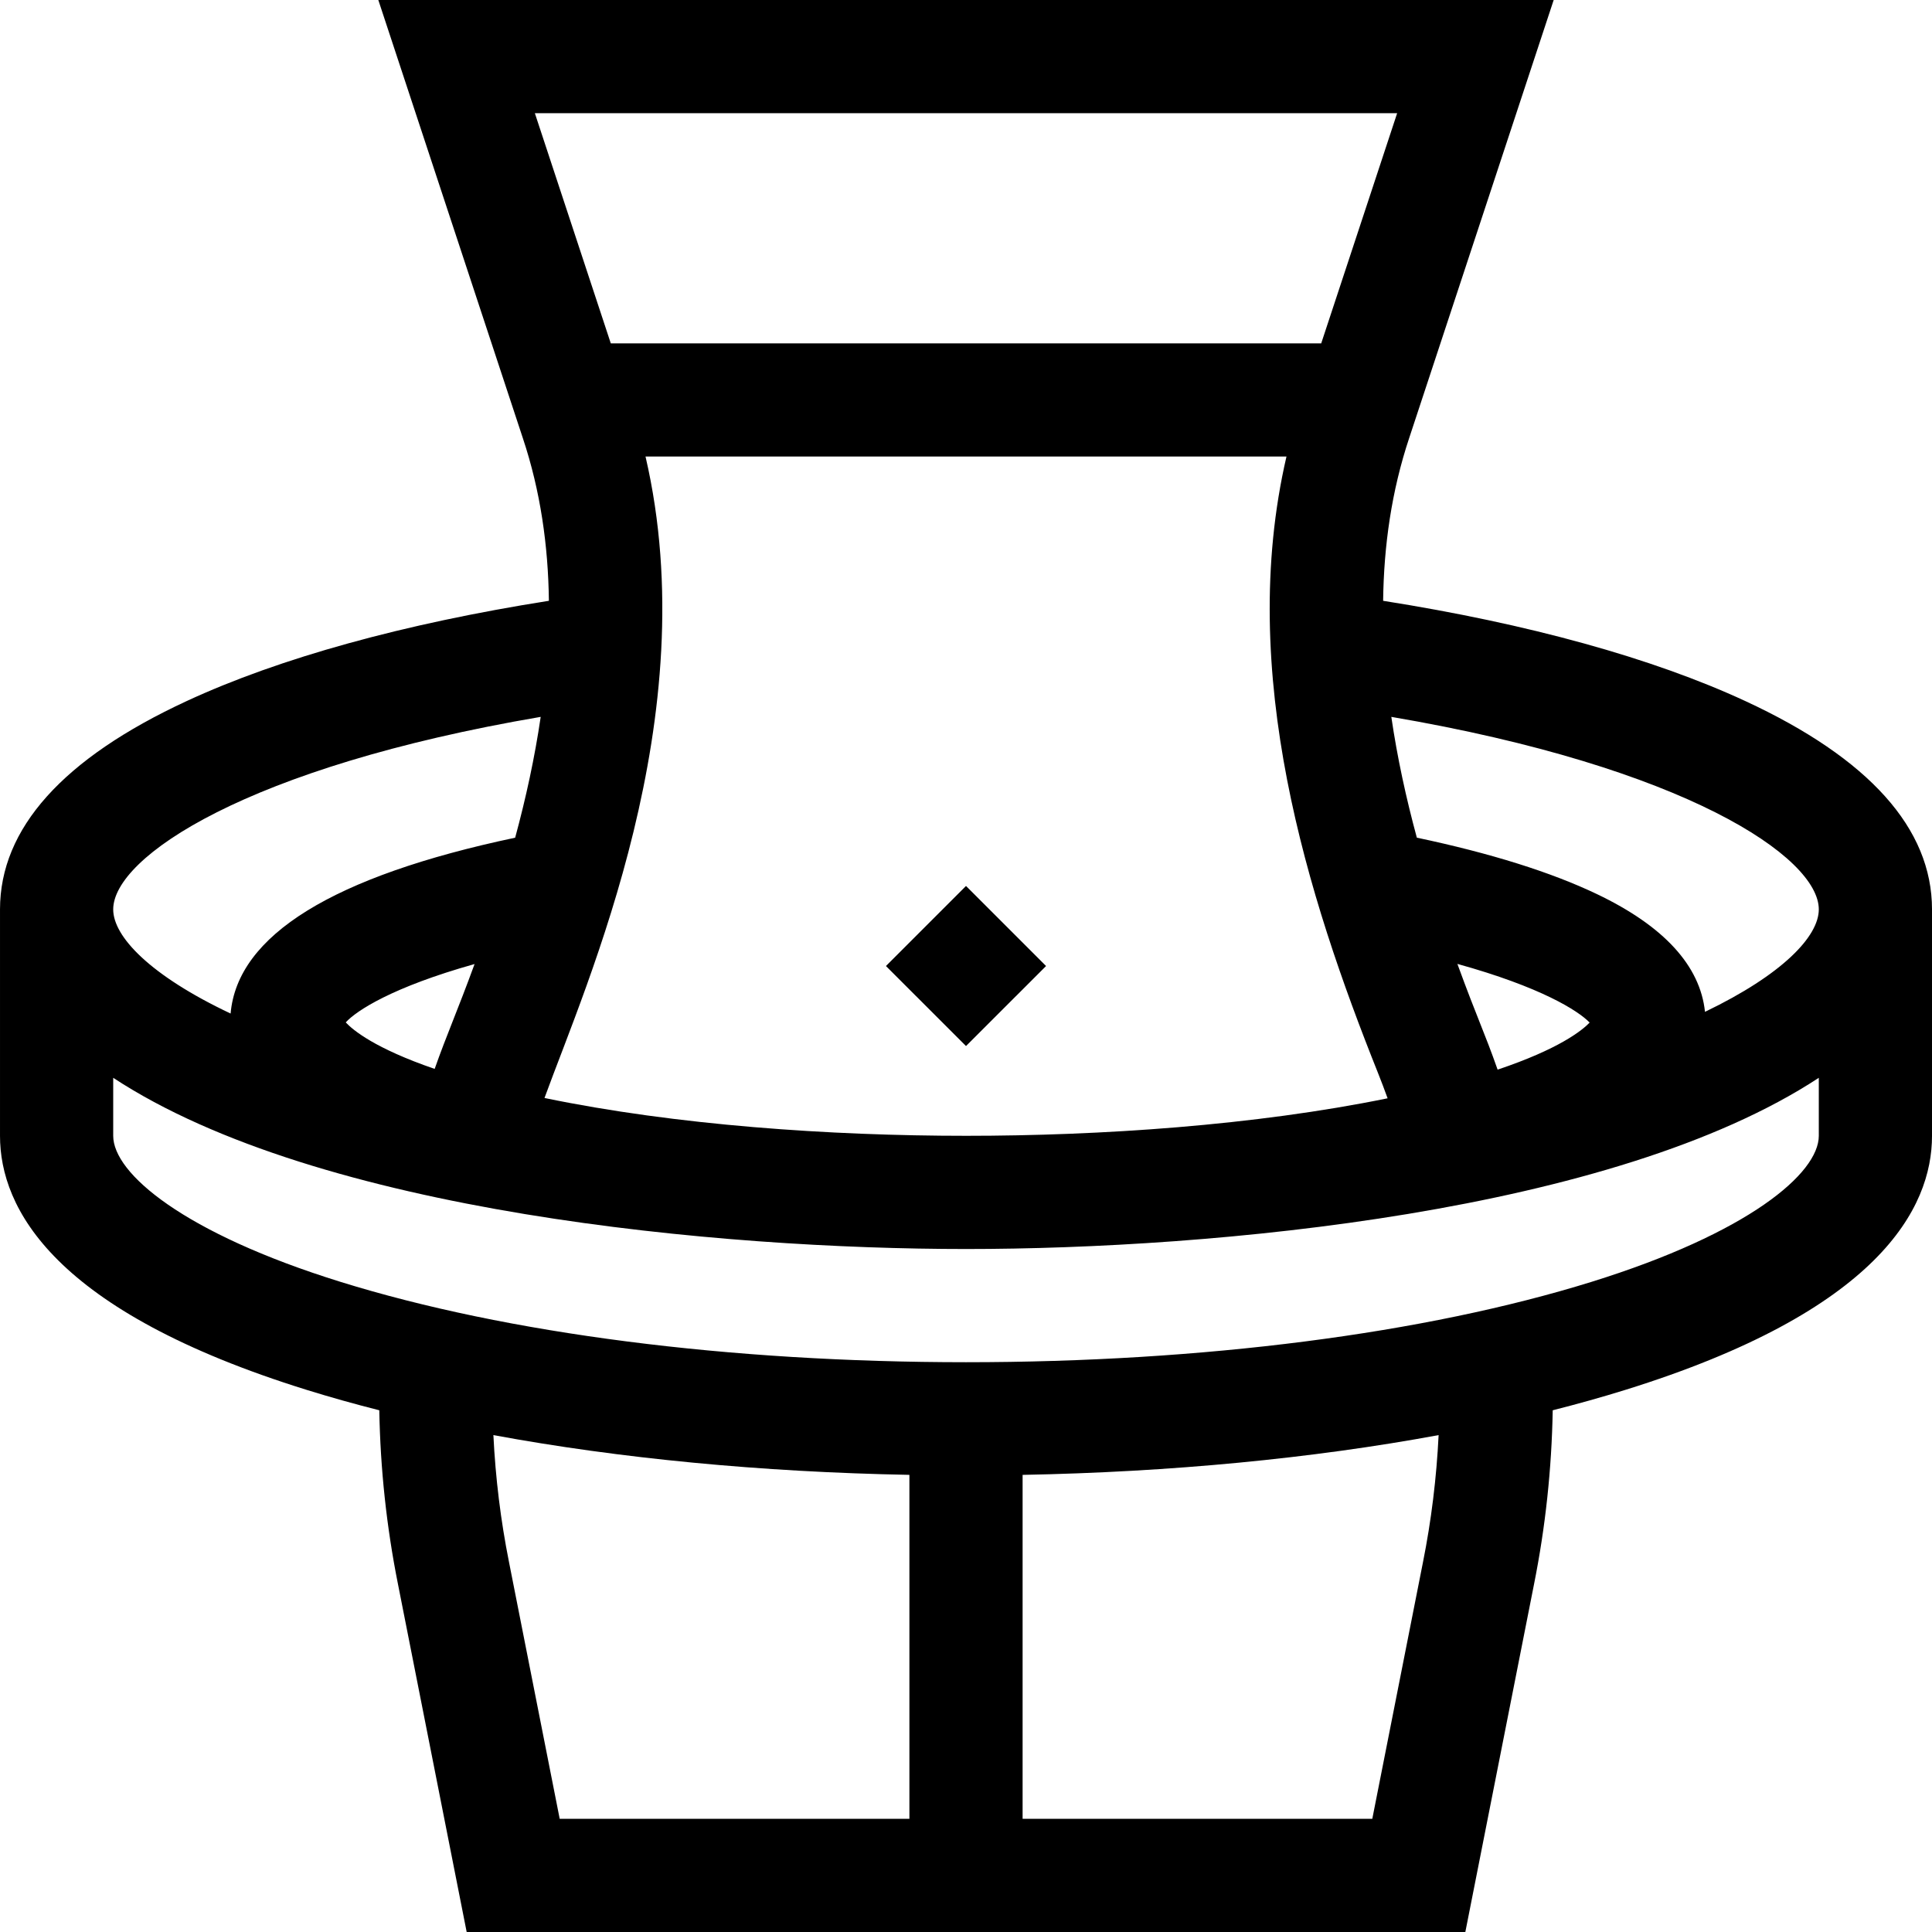 <svg height="512pt" viewBox="0 0 512 512" width="512pt" xmlns="http://www.w3.org/2000/svg"><path d="m256 277.215-21.215-21.211 21.215-21.215 21.215 21.215zm0 0"/><path d="m462.512 185.781c-24.582-11.391-57.566-20.5-95.969-26.562.18-14.605 2.234-29.113 6.902-43.125l38.297-116.094h-311.484l38.309 116.137c4.668 13.996 6.715 28.488 6.895 43.082-38.402 6.059-71.387 15.172-95.973 26.562-32.84 15.211-49.488 33.789-49.488 55.219v60c0 19.199 14.113 46.469 81.344 67.355 6.141 1.91 12.543 3.703 19.172 5.383.27 15.496 1.926 30.953 4.961 46.137l18.195 92.125h264.656l18.188-92.09c3.043-15.207 4.699-30.672 4.969-46.172 6.629-1.68 13.031-3.473 19.172-5.383 67.23-20.887 81.344-48.156 81.344-67.355v-60c0-21.43-16.648-40.008-49.488-55.219zm-206.512 115.219c-35.945 0-76.785-2.789-111.703-10.023 11.227-30.801 42.805-100.93 26.773-169.988h169.859c-13.273 57.227 5.645 116.84 24.266 163.387.883 2.203 1.719 4.438 2.535 6.684-35.18 7.191-75.992 9.941-111.73 9.941zm-140.812-17.73c-15.828-5.434-21.664-10.285-23.562-12.324 2.824-3.113 12.383-9.359 34.141-15.465-4.59 12.547-7.328 18.574-10.578 27.789zm281.695.195c-3.566-10.137-5.262-13.246-10.66-28.02 22.082 6.117 31.988 12.371 35.051 15.551-2.059 2.133-8.18 7.027-24.391 12.469zm-26.625-253.465-20.125 61h-188.266l-20.125-61zm-226.969 159.977c-1.582 10.82-3.926 21.547-6.766 32.02-48.27 10.203-73.609 25.855-75.41 46.602-21.289-10.059-31.113-20.375-31.113-27.598 0-13.84 35.332-37.73 113.289-51.023zm-8.387 224.051c-2.223-11.121-3.598-22.395-4.148-33.711 33.445 6.18 71.027 9.801 110.246 10.535v91.148h-92.676zm242.188.035-13.418 67.938h-92.672v-91.145c39.215-.738 76.797-4.359 110.246-10.539-.551 11.32-1.926 22.605-4.156 33.746zm44.664-74.355c-44.188 13.73-103.055 21.293-165.754 21.293s-121.566-7.562-165.754-21.293c-41.617-12.93-60.246-28.758-60.246-38.707v-15.371c54.543 35.805 160.996 45.371 226 45.371 65.48 0 171.613-9.668 226-45.371v15.371c0 9.949-18.629 25.777-60.246 38.707zm30.086-71.562c-1.285-12.23-10.879-22.711-28.602-31.184-12.191-5.828-28.23-10.852-47.762-14.973-2.84-10.469-5.18-21.191-6.762-32.012 77.953 13.297 113.285 37.184 113.285 51.023 0 7.113-9.527 17.23-30.16 27.145zm0 0"/></svg>